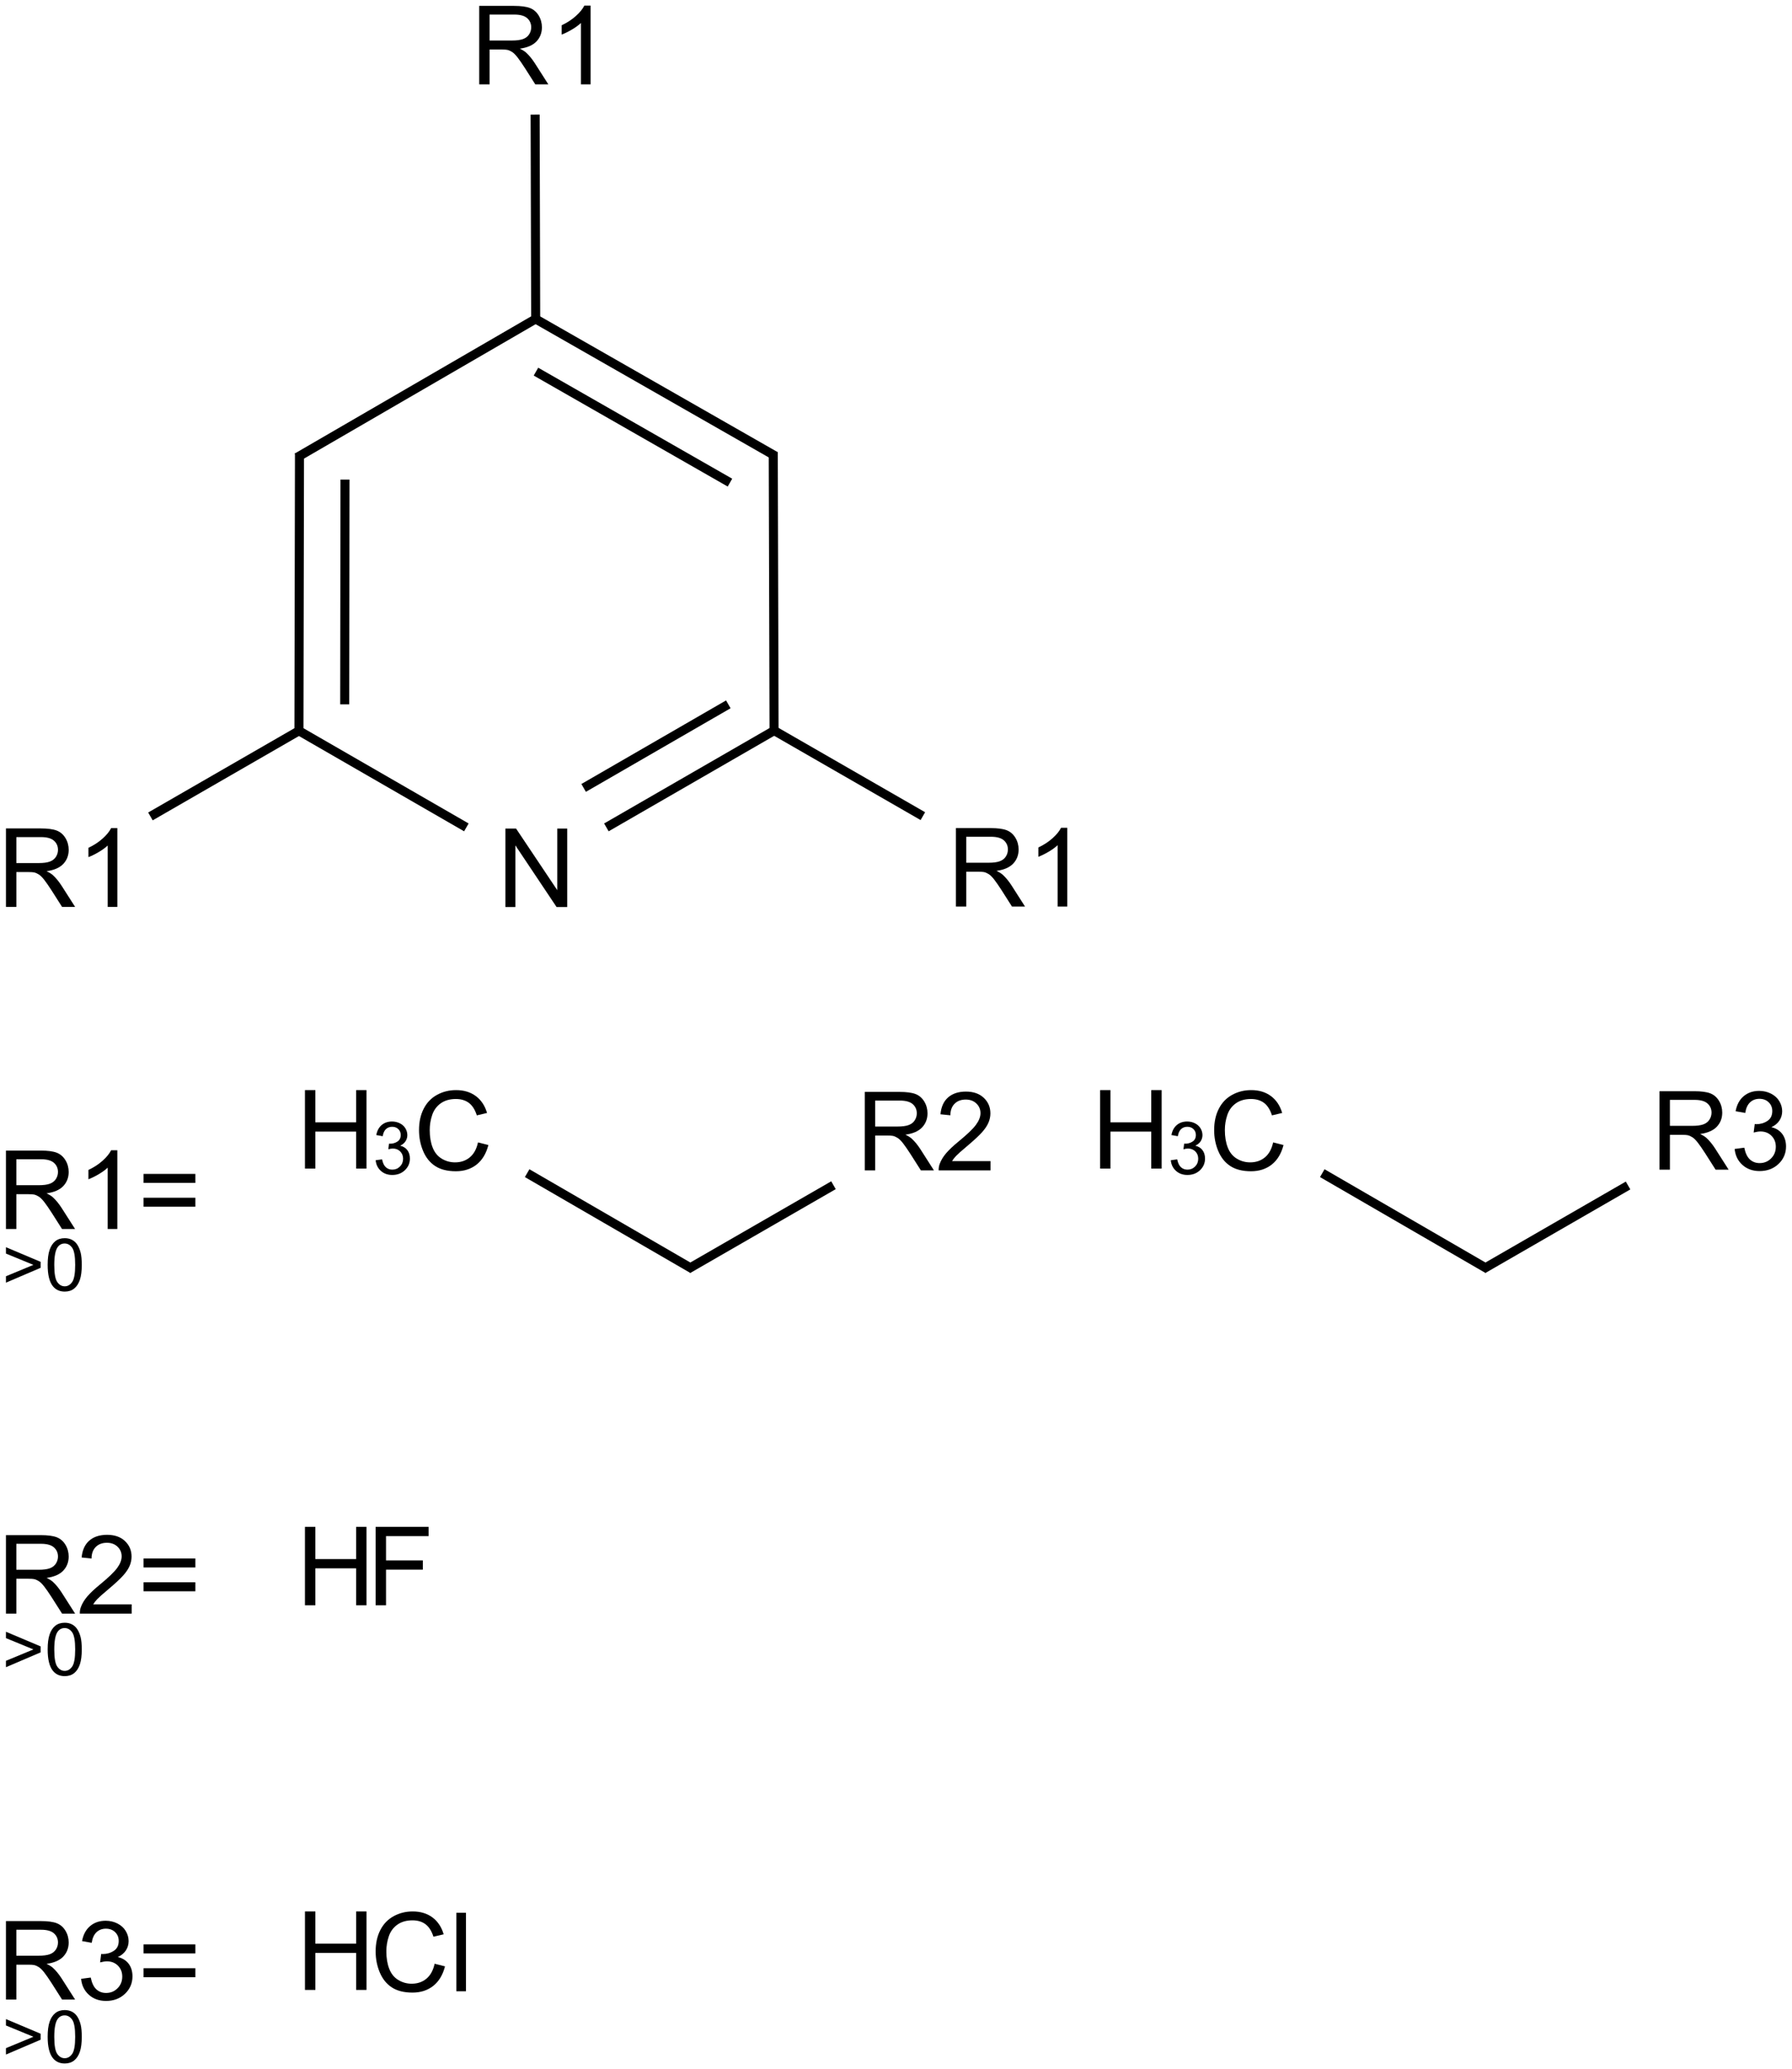<?xml version="1.0" encoding="UTF-8"?>
<svg xmlns="http://www.w3.org/2000/svg" xmlns:xlink="http://www.w3.org/1999/xlink" width="654pt" height="755pt" viewBox="0 0 654 755" version="1.1">
<defs>
<g>
<symbol overflow="visible" id="glyph0-0">
<path style="stroke:none;" d="M 3.047 0 L 3.047 -28.633 L 6.934 -28.633 L 21.973 -6.152 L 21.973 -28.633 L 25.605 -28.633 L 25.605 0 L 21.719 0 L 6.68 -22.5 L 6.68 0 Z M 3.047 0 "/>
</symbol>
<symbol overflow="visible" id="glyph0-1">
<path style="stroke:none;" d="M 3.145 0 L 3.145 -28.633 L 15.84 -28.633 C 18.387 -28.629 20.328 -28.371 21.66 -27.859 C 22.984 -27.344 24.047 -26.438 24.844 -25.137 C 25.637 -23.832 26.031 -22.391 26.035 -20.82 C 26.031 -18.785 25.375 -17.074 24.062 -15.684 C 22.746 -14.289 20.715 -13.402 17.969 -13.027 C 18.969 -12.543 19.73 -12.07 20.254 -11.602 C 21.359 -10.586 22.406 -9.316 23.398 -7.793 L 28.379 0 L 23.613 0 L 19.824 -5.957 C 18.715 -7.672 17.805 -8.988 17.09 -9.902 C 16.371 -10.812 15.73 -11.449 15.164 -11.816 C 14.598 -12.18 14.02 -12.434 13.438 -12.578 C 13.004 -12.668 12.301 -12.715 11.328 -12.715 L 6.934 -12.715 L 6.934 0 Z M 6.934 -15.996 L 15.078 -15.996 C 16.805 -15.996 18.16 -16.172 19.141 -16.531 C 20.113 -16.887 20.855 -17.461 21.367 -18.25 C 21.871 -19.035 22.125 -19.891 22.129 -20.82 C 22.125 -22.172 21.633 -23.285 20.652 -24.16 C 19.668 -25.027 18.117 -25.465 15.996 -25.469 L 6.934 -25.469 Z M 6.934 -15.996 "/>
</symbol>
<symbol overflow="visible" id="glyph0-2">
<path style="stroke:none;" d="M 14.902 0 L 11.387 0 L 11.387 -22.402 C 10.535 -21.59 9.426 -20.785 8.055 -19.98 C 6.68 -19.172 5.445 -18.566 4.355 -18.164 L 4.355 -21.562 C 6.316 -22.484 8.035 -23.602 9.512 -24.922 C 10.98 -26.234 12.023 -27.512 12.637 -28.75 L 14.902 -28.75 Z M 14.902 0 "/>
</symbol>
<symbol overflow="visible" id="glyph0-3">
<path style="stroke:none;" d="M 21.133 -16.836 L 2.227 -16.836 L 2.227 -20.117 L 21.133 -20.117 Z M 21.133 -8.145 L 2.227 -8.145 L 2.227 -11.426 L 21.133 -11.426 Z M 21.133 -8.145 "/>
</symbol>
<symbol overflow="visible" id="glyph0-4">
<path style="stroke:none;" d="M 23.516 -10.039 L 27.305 -9.082 C 26.508 -5.969 25.078 -3.594 23.016 -1.961 C 20.953 -0.328 18.43 0.484 15.449 0.488 C 12.359 0.484 9.848 -0.141 7.918 -1.395 C 5.98 -2.652 4.512 -4.473 3.504 -6.855 C 2.496 -9.238 1.992 -11.797 1.992 -14.531 C 1.992 -17.512 2.559 -20.109 3.699 -22.332 C 4.836 -24.551 6.457 -26.238 8.562 -27.391 C 10.664 -28.543 12.98 -29.121 15.508 -29.121 C 18.371 -29.121 20.781 -28.391 22.734 -26.934 C 24.688 -25.473 26.047 -23.422 26.816 -20.781 L 23.086 -19.902 C 22.422 -21.984 21.457 -23.5 20.195 -24.453 C 18.93 -25.398 17.34 -25.875 15.43 -25.879 C 13.227 -25.875 11.387 -25.348 9.91 -24.297 C 8.43 -23.238 7.395 -21.82 6.797 -20.047 C 6.195 -18.266 5.895 -16.434 5.898 -14.551 C 5.895 -12.113 6.25 -9.988 6.961 -8.172 C 7.672 -6.355 8.773 -5 10.273 -4.102 C 11.766 -3.203 13.387 -2.754 15.137 -2.754 C 17.254 -2.754 19.051 -3.363 20.527 -4.59 C 21.996 -5.809 22.992 -7.625 23.516 -10.039 Z M 23.516 -10.039 "/>
</symbol>
<symbol overflow="visible" id="glyph0-5">
<path style="stroke:none;" d="M 3.203 0 L 3.203 -28.633 L 6.992 -28.633 L 6.992 -16.875 L 21.875 -16.875 L 21.875 -28.633 L 25.664 -28.633 L 25.664 0 L 21.875 0 L 21.875 -13.496 L 6.992 -13.496 L 6.992 0 Z M 3.203 0 "/>
</symbol>
<symbol overflow="visible" id="glyph0-6">
<path style="stroke:none;" d="M 20.137 -3.379 L 20.137 0 L 1.211 0 C 1.184 -0.844 1.32 -1.656 1.621 -2.441 C 2.102 -3.727 2.871 -4.996 3.934 -6.25 C 4.992 -7.496 6.527 -8.941 8.535 -10.586 C 11.645 -13.137 13.746 -15.156 14.844 -16.648 C 15.934 -18.137 16.48 -19.547 16.484 -20.879 C 16.48 -22.27 15.984 -23.445 14.988 -24.402 C 13.992 -25.359 12.691 -25.84 11.094 -25.84 C 9.398 -25.84 8.047 -25.332 7.031 -24.316 C 6.016 -23.301 5.5 -21.895 5.488 -20.098 L 1.875 -20.469 C 2.121 -23.16 3.051 -25.215 4.668 -26.629 C 6.281 -28.039 8.449 -28.746 11.172 -28.75 C 13.918 -28.746 16.094 -27.984 17.695 -26.465 C 19.297 -24.938 20.098 -23.051 20.098 -20.801 C 20.098 -19.652 19.863 -18.523 19.395 -17.422 C 18.926 -16.312 18.145 -15.148 17.059 -13.926 C 15.969 -12.699 14.164 -11.02 11.641 -8.887 C 9.527 -7.113 8.172 -5.91 7.578 -5.281 C 6.977 -4.648 6.484 -4.016 6.094 -3.379 Z M 20.137 -3.379 "/>
</symbol>
<symbol overflow="visible" id="glyph0-7">
<path style="stroke:none;" d="M 1.68 -7.559 L 5.195 -8.027 C 5.598 -6.035 6.285 -4.598 7.254 -3.719 C 8.223 -2.84 9.402 -2.402 10.801 -2.402 C 12.449 -2.402 13.848 -2.973 14.988 -4.121 C 16.129 -5.262 16.699 -6.684 16.699 -8.379 C 16.699 -9.992 16.172 -11.32 15.117 -12.371 C 14.062 -13.418 12.719 -13.945 11.094 -13.945 C 10.426 -13.945 9.602 -13.812 8.613 -13.555 L 9.004 -16.641 C 9.234 -16.613 9.422 -16.598 9.57 -16.602 C 11.062 -16.598 12.41 -16.988 13.613 -17.773 C 14.809 -18.551 15.41 -19.758 15.41 -21.387 C 15.41 -22.676 14.973 -23.742 14.102 -24.59 C 13.227 -25.434 12.102 -25.855 10.723 -25.859 C 9.355 -25.855 8.215 -25.426 7.305 -24.57 C 6.391 -23.707 5.805 -22.418 5.547 -20.703 L 2.031 -21.328 C 2.457 -23.684 3.434 -25.508 4.961 -26.805 C 6.48 -28.098 8.375 -28.746 10.645 -28.75 C 12.203 -28.746 13.641 -28.41 14.961 -27.742 C 16.273 -27.07 17.281 -26.156 17.977 -25 C 18.672 -23.84 19.02 -22.609 19.023 -21.309 C 19.02 -20.07 18.688 -18.945 18.027 -17.93 C 17.359 -16.914 16.375 -16.105 15.078 -15.508 C 16.766 -15.113 18.082 -14.301 19.023 -13.074 C 19.957 -11.84 20.426 -10.301 20.43 -8.457 C 20.426 -5.953 19.516 -3.836 17.695 -2.098 C 15.871 -0.363 13.566 0.504 10.781 0.508 C 8.266 0.504 6.176 -0.242 4.52 -1.738 C 2.855 -3.234 1.91 -5.176 1.68 -7.559 Z M 1.68 -7.559 "/>
</symbol>
<symbol overflow="visible" id="glyph0-8">
<path style="stroke:none;" d="M 3.281 0 L 3.281 -28.633 L 22.598 -28.633 L 22.598 -25.254 L 7.07 -25.254 L 7.07 -16.387 L 20.508 -16.387 L 20.508 -13.008 L 7.07 -13.008 L 7.07 0 Z M 3.281 0 "/>
</symbol>
<symbol overflow="visible" id="glyph0-9">
<path style="stroke:none;" d="M 2.559 0 L 2.559 -28.633 L 6.074 -28.633 L 6.074 0 Z M 2.559 0 "/>
</symbol>
<symbol overflow="visible" id="glyph1-0">
<path style="stroke:none;" d="M 14.102 -8.348 L 1.457 -2.941 L 1.457 -5.273 L 11.473 -9.426 L 1.457 -13.543 L 1.457 -15.871 L 14.102 -10.535 Z M 14.102 -8.348 "/>
</symbol>
<symbol overflow="visible" id="glyph1-1">
<path style="stroke:none;" d="M 1.105 -9.414 C 1.102 -11.668 1.332 -13.484 1.801 -14.863 C 2.262 -16.234 2.953 -17.297 3.871 -18.047 C 4.785 -18.793 5.938 -19.164 7.332 -19.168 C 8.352 -19.164 9.25 -18.957 10.023 -18.547 C 10.793 -18.133 11.43 -17.539 11.938 -16.762 C 12.438 -15.984 12.836 -15.039 13.125 -13.926 C 13.41 -12.809 13.551 -11.305 13.555 -9.414 C 13.551 -7.172 13.32 -5.363 12.863 -3.988 C 12.402 -2.609 11.715 -1.547 10.801 -0.801 C 9.879 -0.051 8.723 0.32 7.332 0.324 C 5.488 0.32 4.043 -0.336 2.996 -1.652 C 1.73 -3.238 1.102 -5.824 1.105 -9.414 Z M 3.516 -9.414 C 3.516 -6.277 3.879 -4.191 4.613 -3.156 C 5.344 -2.117 6.25 -1.598 7.332 -1.602 C 8.402 -1.598 9.309 -2.121 10.043 -3.164 C 10.777 -4.203 11.145 -6.285 11.145 -9.414 C 11.145 -12.555 10.777 -14.641 10.043 -15.676 C 9.309 -16.707 8.395 -17.227 7.305 -17.227 C 6.227 -17.227 5.367 -16.77 4.727 -15.859 C 3.918 -14.691 3.516 -12.543 3.516 -9.414 Z M 3.516 -9.414 "/>
</symbol>
<symbol overflow="visible" id="glyph1-2">
<path style="stroke:none;" d="M 1.121 -5.039 L 3.465 -5.352 C 3.73 -4.02 4.188 -3.062 4.836 -2.48 C 5.48 -1.891 6.27 -1.598 7.199 -1.602 C 8.301 -1.598 9.23 -1.98 9.992 -2.746 C 10.75 -3.508 11.133 -4.453 11.133 -5.586 C 11.133 -6.656 10.781 -7.543 10.078 -8.246 C 9.375 -8.941 8.48 -9.293 7.395 -9.297 C 6.949 -9.293 6.398 -9.207 5.742 -9.035 L 6.004 -11.094 C 6.156 -11.07 6.281 -11.062 6.379 -11.066 C 7.375 -11.062 8.273 -11.324 9.074 -11.848 C 9.871 -12.367 10.27 -13.168 10.273 -14.258 C 10.27 -15.113 9.98 -15.824 9.398 -16.391 C 8.816 -16.953 8.066 -17.238 7.148 -17.238 C 6.234 -17.238 5.473 -16.949 4.867 -16.379 C 4.258 -15.801 3.867 -14.941 3.699 -13.801 L 1.355 -14.219 C 1.637 -15.785 2.289 -17.004 3.309 -17.871 C 4.32 -18.734 5.582 -19.164 7.098 -19.168 C 8.137 -19.164 9.098 -18.941 9.973 -18.496 C 10.848 -18.047 11.516 -17.438 11.984 -16.664 C 12.445 -15.891 12.68 -15.07 12.684 -14.207 C 12.68 -13.379 12.457 -12.629 12.02 -11.953 C 11.574 -11.273 10.918 -10.734 10.051 -10.34 C 11.176 -10.078 12.055 -9.539 12.684 -8.719 C 13.305 -7.898 13.617 -6.871 13.621 -5.637 C 13.617 -3.969 13.008 -2.555 11.797 -1.398 C 10.578 -0.238 9.043 0.34 7.188 0.34 C 5.512 0.34 4.121 -0.156 3.016 -1.156 C 1.906 -2.152 1.273 -3.449 1.121 -5.039 Z M 1.121 -5.039 "/>
</symbol>
</g>
</defs>
<g id="surface389">
<g style="fill:rgb(0%,0%,0%);fill-opacity:1;">
  <use xlink:href="#glyph0-0" x="181.406" y="330.977"/>
</g>
<g style="fill:rgb(0%,0%,0%);fill-opacity:1;">
  <use xlink:href="#glyph0-1" x="171.742" y="30.785"/>
  <use xlink:href="#glyph0-2" x="200.629" y="30.785"/>
</g>
<g style="fill:rgb(0%,0%,0%);fill-opacity:1;">
  <use xlink:href="#glyph0-1" x="-0.965" y="330.926"/>
  <use xlink:href="#glyph0-2" x="27.922" y="330.926"/>
</g>
<g style="fill:rgb(0%,0%,0%);fill-opacity:1;">
  <use xlink:href="#glyph0-1" x="345.715" y="330.805"/>
  <use xlink:href="#glyph0-2" x="374.602" y="330.805"/>
</g>
<path style="fill:none;stroke-width:0.033;stroke-linecap:butt;stroke-linejoin:miter;stroke:rgb(0%,0%,0%);stroke-opacity:1;stroke-miterlimit:10;" d="M 2.6 2.511 L 2.597 1.486 " transform="matrix(100,0,0,100,22.502,16.412)"/>
<path style="fill:none;stroke-width:0.033;stroke-linecap:butt;stroke-linejoin:miter;stroke:rgb(0%,0%,0%);stroke-opacity:1;stroke-miterlimit:10;" d="M 2.605 1.5 L 1.73 1 " transform="matrix(100,0,0,100,22.502,16.412)"/>
<path style="fill:none;stroke-width:0.033;stroke-linecap:butt;stroke-linejoin:miter;stroke:rgb(0%,0%,0%);stroke-opacity:1;stroke-miterlimit:10;" d="M 2.439 1.597 L 1.731 1.192 " transform="matrix(100,0,0,100,22.502,16.412)"/>
<path style="fill:none;stroke-width:0.033;stroke-linecap:butt;stroke-linejoin:miter;stroke:rgb(0%,0%,0%);stroke-opacity:1;stroke-miterlimit:10;" d="M 1.738 0.995 L 0.859 1.505 " transform="matrix(100,0,0,100,22.502,16.412)"/>
<path style="fill:none;stroke-width:0.033;stroke-linecap:butt;stroke-linejoin:miter;stroke:rgb(0%,0%,0%);stroke-opacity:1;stroke-miterlimit:10;" d="M 1.73 1.009 L 1.728 0.254 " transform="matrix(100,0,0,100,22.502,16.412)"/>
<path style="fill:none;stroke-width:0.033;stroke-linecap:butt;stroke-linejoin:miter;stroke:rgb(0%,0%,0%);stroke-opacity:1;stroke-miterlimit:10;" d="M 0.874 2.498 L 0.324 2.815 " transform="matrix(100,0,0,100,22.502,16.412)"/>
<path style="fill:none;stroke-width:0.033;stroke-linecap:butt;stroke-linejoin:miter;stroke:rgb(0%,0%,0%);stroke-opacity:1;stroke-miterlimit:10;" d="M 2.592 2.497 L 3.143 2.814 " transform="matrix(100,0,0,100,22.502,16.412)"/>
<path style="fill:none;stroke-width:0.033;stroke-linecap:butt;stroke-linejoin:miter;stroke:rgb(0%,0%,0%);stroke-opacity:1;stroke-miterlimit:10;" d="M 0.868 1.49 L 0.866 2.502 " transform="matrix(100,0,0,100,22.502,16.412)"/>
<path style="fill:none;stroke-width:0.033;stroke-linecap:butt;stroke-linejoin:miter;stroke:rgb(0%,0%,0%);stroke-opacity:1;stroke-miterlimit:10;" d="M 1.034 1.586 L 1.033 2.406 " transform="matrix(100,0,0,100,22.502,16.412)"/>
<path style="fill:none;stroke-width:0.033;stroke-linecap:butt;stroke-linejoin:miter;stroke:rgb(0%,0%,0%);stroke-opacity:1;stroke-miterlimit:10;" d="M 0.858 2.498 L 1.477 2.855 " transform="matrix(100,0,0,100,22.502,16.412)"/>
<path style="fill:none;stroke-width:0.033;stroke-linecap:butt;stroke-linejoin:miter;stroke:rgb(0%,0%,0%);stroke-opacity:1;stroke-miterlimit:10;" d="M 1.988 2.855 L 2.6 2.502 " transform="matrix(100,0,0,100,22.502,16.412)"/>
<path style="fill:none;stroke-width:0.033;stroke-linecap:butt;stroke-linejoin:miter;stroke:rgb(0%,0%,0%);stroke-opacity:1;stroke-miterlimit:10;" d="M 1.905 2.711 L 2.433 2.406 " transform="matrix(100,0,0,100,22.502,16.412)"/>
<g style="fill:rgb(0%,0%,0%);fill-opacity:1;">
  <use xlink:href="#glyph0-1" x="-0.969" y="448.477"/>
  <use xlink:href="#glyph0-2" x="27.918" y="448.477"/>
  <use xlink:href="#glyph0-3" x="50.164" y="448.477"/>
</g>
<g style="fill:rgb(0%,0%,0%);fill-opacity:1;">
  <use xlink:href="#glyph1-0" x="0.719" y="470.977"/>
  <use xlink:href="#glyph1-1" x="16.292" y="470.977"/>
</g>
<g style="fill:rgb(0%,0%,0%);fill-opacity:1;">
  <use xlink:href="#glyph0-4" x="150.934" y="426.902"/>
</g>
<g style="fill:rgb(0%,0%,0%);fill-opacity:1;">
  <use xlink:href="#glyph0-5" x="108.094" y="426.414"/>
</g>
<g style="fill:rgb(0%,0%,0%);fill-opacity:1;">
  <use xlink:href="#glyph1-2" x="135.977" y="428.402"/>
</g>
<g style="fill:rgb(0%,0%,0%);fill-opacity:1;">
  <use xlink:href="#glyph0-1" x="312.465" y="427.07"/>
  <use xlink:href="#glyph0-6" x="341.352" y="427.07"/>
</g>
<path style="fill:none;stroke-width:0.033;stroke-linecap:butt;stroke-linejoin:miter;stroke:rgb(0%,0%,0%);stroke-opacity:1;stroke-miterlimit:10;" d="M 0.268 0.155 L 0.872 0.505 " transform="matrix(100,0,0,100,165.584,412.586)"/>
<path style="fill:none;stroke-width:0.033;stroke-linecap:butt;stroke-linejoin:miter;stroke:rgb(0%,0%,0%);stroke-opacity:1;stroke-miterlimit:10;" d="M 0.855 0.505 L 1.386 0.199 " transform="matrix(100,0,0,100,165.584,412.586)"/>
<g style="fill:rgb(0%,0%,0%);fill-opacity:1;">
  <use xlink:href="#glyph0-4" x="441.121" y="426.902"/>
</g>
<g style="fill:rgb(0%,0%,0%);fill-opacity:1;">
  <use xlink:href="#glyph0-5" x="398.281" y="426.414"/>
</g>
<g style="fill:rgb(0%,0%,0%);fill-opacity:1;">
  <use xlink:href="#glyph1-2" x="426.164" y="428.402"/>
</g>
<g style="fill:rgb(0%,0%,0%);fill-opacity:1;">
  <use xlink:href="#glyph0-1" x="602.504" y="426.816"/>
  <use xlink:href="#glyph0-7" x="631.391" y="426.816"/>
</g>
<path style="fill:none;stroke-width:0.033;stroke-linecap:butt;stroke-linejoin:miter;stroke:rgb(0%,0%,0%);stroke-opacity:1;stroke-miterlimit:10;" d="M 0.268 0.155 L 0.872 0.505 " transform="matrix(100,0,0,100,455.771,412.586)"/>
<path style="fill:none;stroke-width:0.033;stroke-linecap:butt;stroke-linejoin:miter;stroke:rgb(0%,0%,0%);stroke-opacity:1;stroke-miterlimit:10;" d="M 0.855 0.505 L 1.384 0.2 " transform="matrix(100,0,0,100,455.771,412.586)"/>
<g style="fill:rgb(0%,0%,0%);fill-opacity:1;">
  <use xlink:href="#glyph0-1" x="-0.969" y="588.801"/>
  <use xlink:href="#glyph0-6" x="27.918" y="588.801"/>
  <use xlink:href="#glyph0-3" x="50.164" y="588.801"/>
</g>
<g style="fill:rgb(0%,0%,0%);fill-opacity:1;">
  <use xlink:href="#glyph1-0" x="0.719" y="611.301"/>
  <use xlink:href="#glyph1-1" x="16.292" y="611.301"/>
</g>
<g style="fill:rgb(0%,0%,0%);fill-opacity:1;">
  <use xlink:href="#glyph0-8" x="133.812" y="585.777"/>
</g>
<g style="fill:rgb(0%,0%,0%);fill-opacity:1;">
  <use xlink:href="#glyph0-5" x="108.094" y="585.777"/>
</g>
<g style="fill:rgb(0%,0%,0%);fill-opacity:1;">
  <use xlink:href="#glyph0-1" x="-0.969" y="729.633"/>
  <use xlink:href="#glyph0-7" x="27.918" y="729.633"/>
  <use xlink:href="#glyph0-3" x="50.164" y="729.633"/>
</g>
<g style="fill:rgb(0%,0%,0%);fill-opacity:1;">
  <use xlink:href="#glyph1-0" x="0.719" y="752.641"/>
  <use xlink:href="#glyph1-1" x="16.292" y="752.641"/>
</g>
<g style="fill:rgb(0%,0%,0%);fill-opacity:1;">
  <use xlink:href="#glyph0-4" x="135.102" y="726.609"/>
  <use xlink:href="#glyph0-9" x="163.988" y="726.609"/>
</g>
<g style="fill:rgb(0%,0%,0%);fill-opacity:1;">
  <use xlink:href="#glyph0-5" x="108.098" y="726.121"/>
</g>
</g>
</svg>
